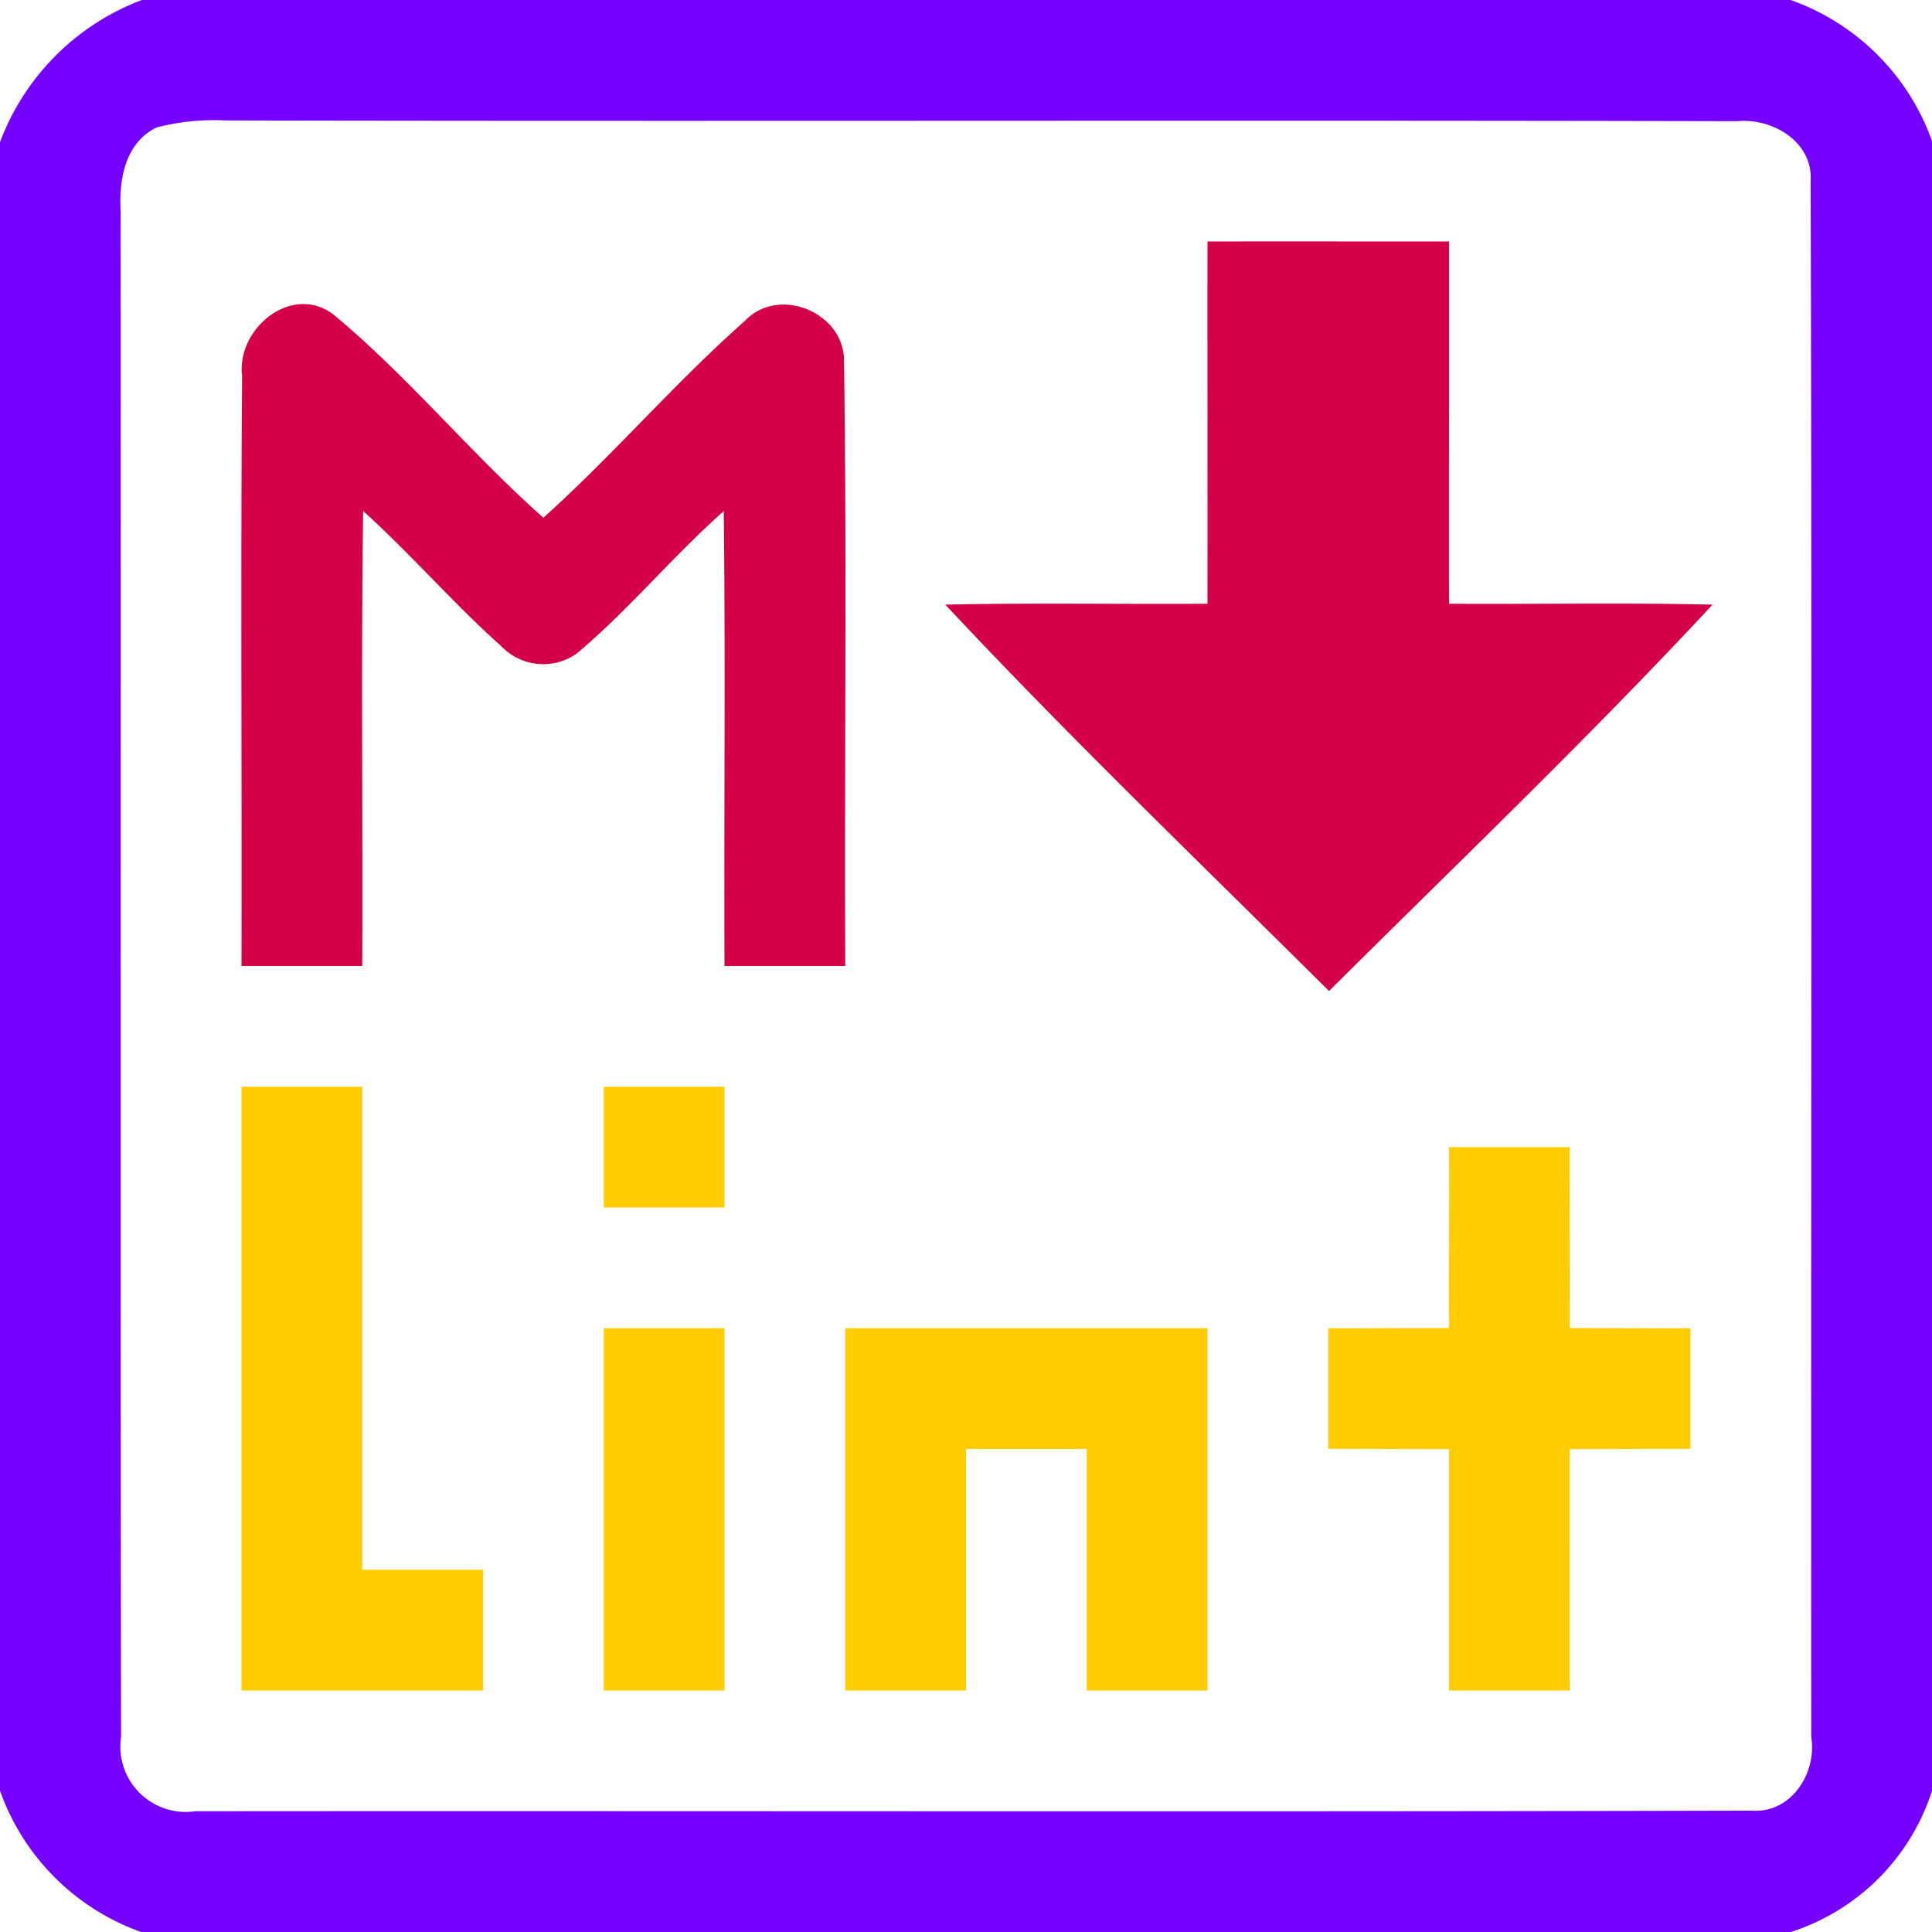 <svg xmlns="http://www.w3.org/2000/svg" width="100%" height="100%" viewBox="0 0 128 128"><path fill="#7600FF" d="M9.4 0h109.23A15.4 15.4 0 0 1 128 9.34v109.31a14.49 14.49 0 0 1-9.35 9.35H9.35A15.4 15.4 0 0 1 0 118.64V9.42A16.094 16.094 0 0 1 9.4 0m.96 8.45c-2.06 1.02-2.48 3.4-2.37 5.48c.03 33.72-.02 67.43.03 101.15a4.33 4.33 0 0 0 4.91 4.92c34.37-.03 68.74.05 103.1-.04c2.64.21 4.36-2.49 3.97-4.89c-.03-34.37.06-68.73-.04-103.1c.15-2.59-2.55-4.17-4.88-3.94c-33.37-.08-66.74.02-100.12-.05a15.167 15.167 0 0 0-4.6.47Z"/><path fill="#D5004A" d="M80 16c5.33-.01 10.66 0 16 0c.01 8-.01 16 0 24c5.82.04 11.64-.08 17.46.06c-8.18 8.8-16.89 17.12-25.41 25.6c-8.52-8.48-17.21-16.82-25.42-25.6c5.79-.13 11.58-.02 17.37-.06c.01-8-.01-16 0-24Zm-63.96 8.9c-.38-3.11 3.26-6.14 6.03-4.08c4.97 4.12 9.09 9.19 13.93 13.48c4.63-4.16 8.68-8.91 13.34-13.03c2.26-2.39 6.63-.56 6.58 2.69c.19 13.34.02 26.7.08 40.04h-8c-.04-10.05.07-20.09-.05-30.14c-3.37 2.99-6.25 6.49-9.69 9.4a3.84 3.84 0 0 1-5.07-.47c-3.18-2.83-5.96-6.08-9.13-8.93c-.14 10.05-.02 20.09-.06 30.14h-8c.03-13.03-.06-26.07.04-39.1Z"/><path fill="#FFCC02" d="M16 72h8c.01 10.67-.01 21.33 0 32c2.67-.01 5.33.01 8 0v8H16Zm24 0h8v8h-8Zm56 4h8c-.02 4 .02 8 0 11.99c2.66 0 5.33.02 8 .01v7.99c-2.67 0-5.33.02-8 .02c-.01 5.33 0 10.66 0 15.99h-8V96.01c-2.67 0-5.33-.02-8-.02V88c2.67.01 5.33-.01 8-.01C95.98 84 96.02 80 96 76ZM40 88h8v24h-8Zm16 0h24v24h-8V96h-8v16h-8Z"/></svg>